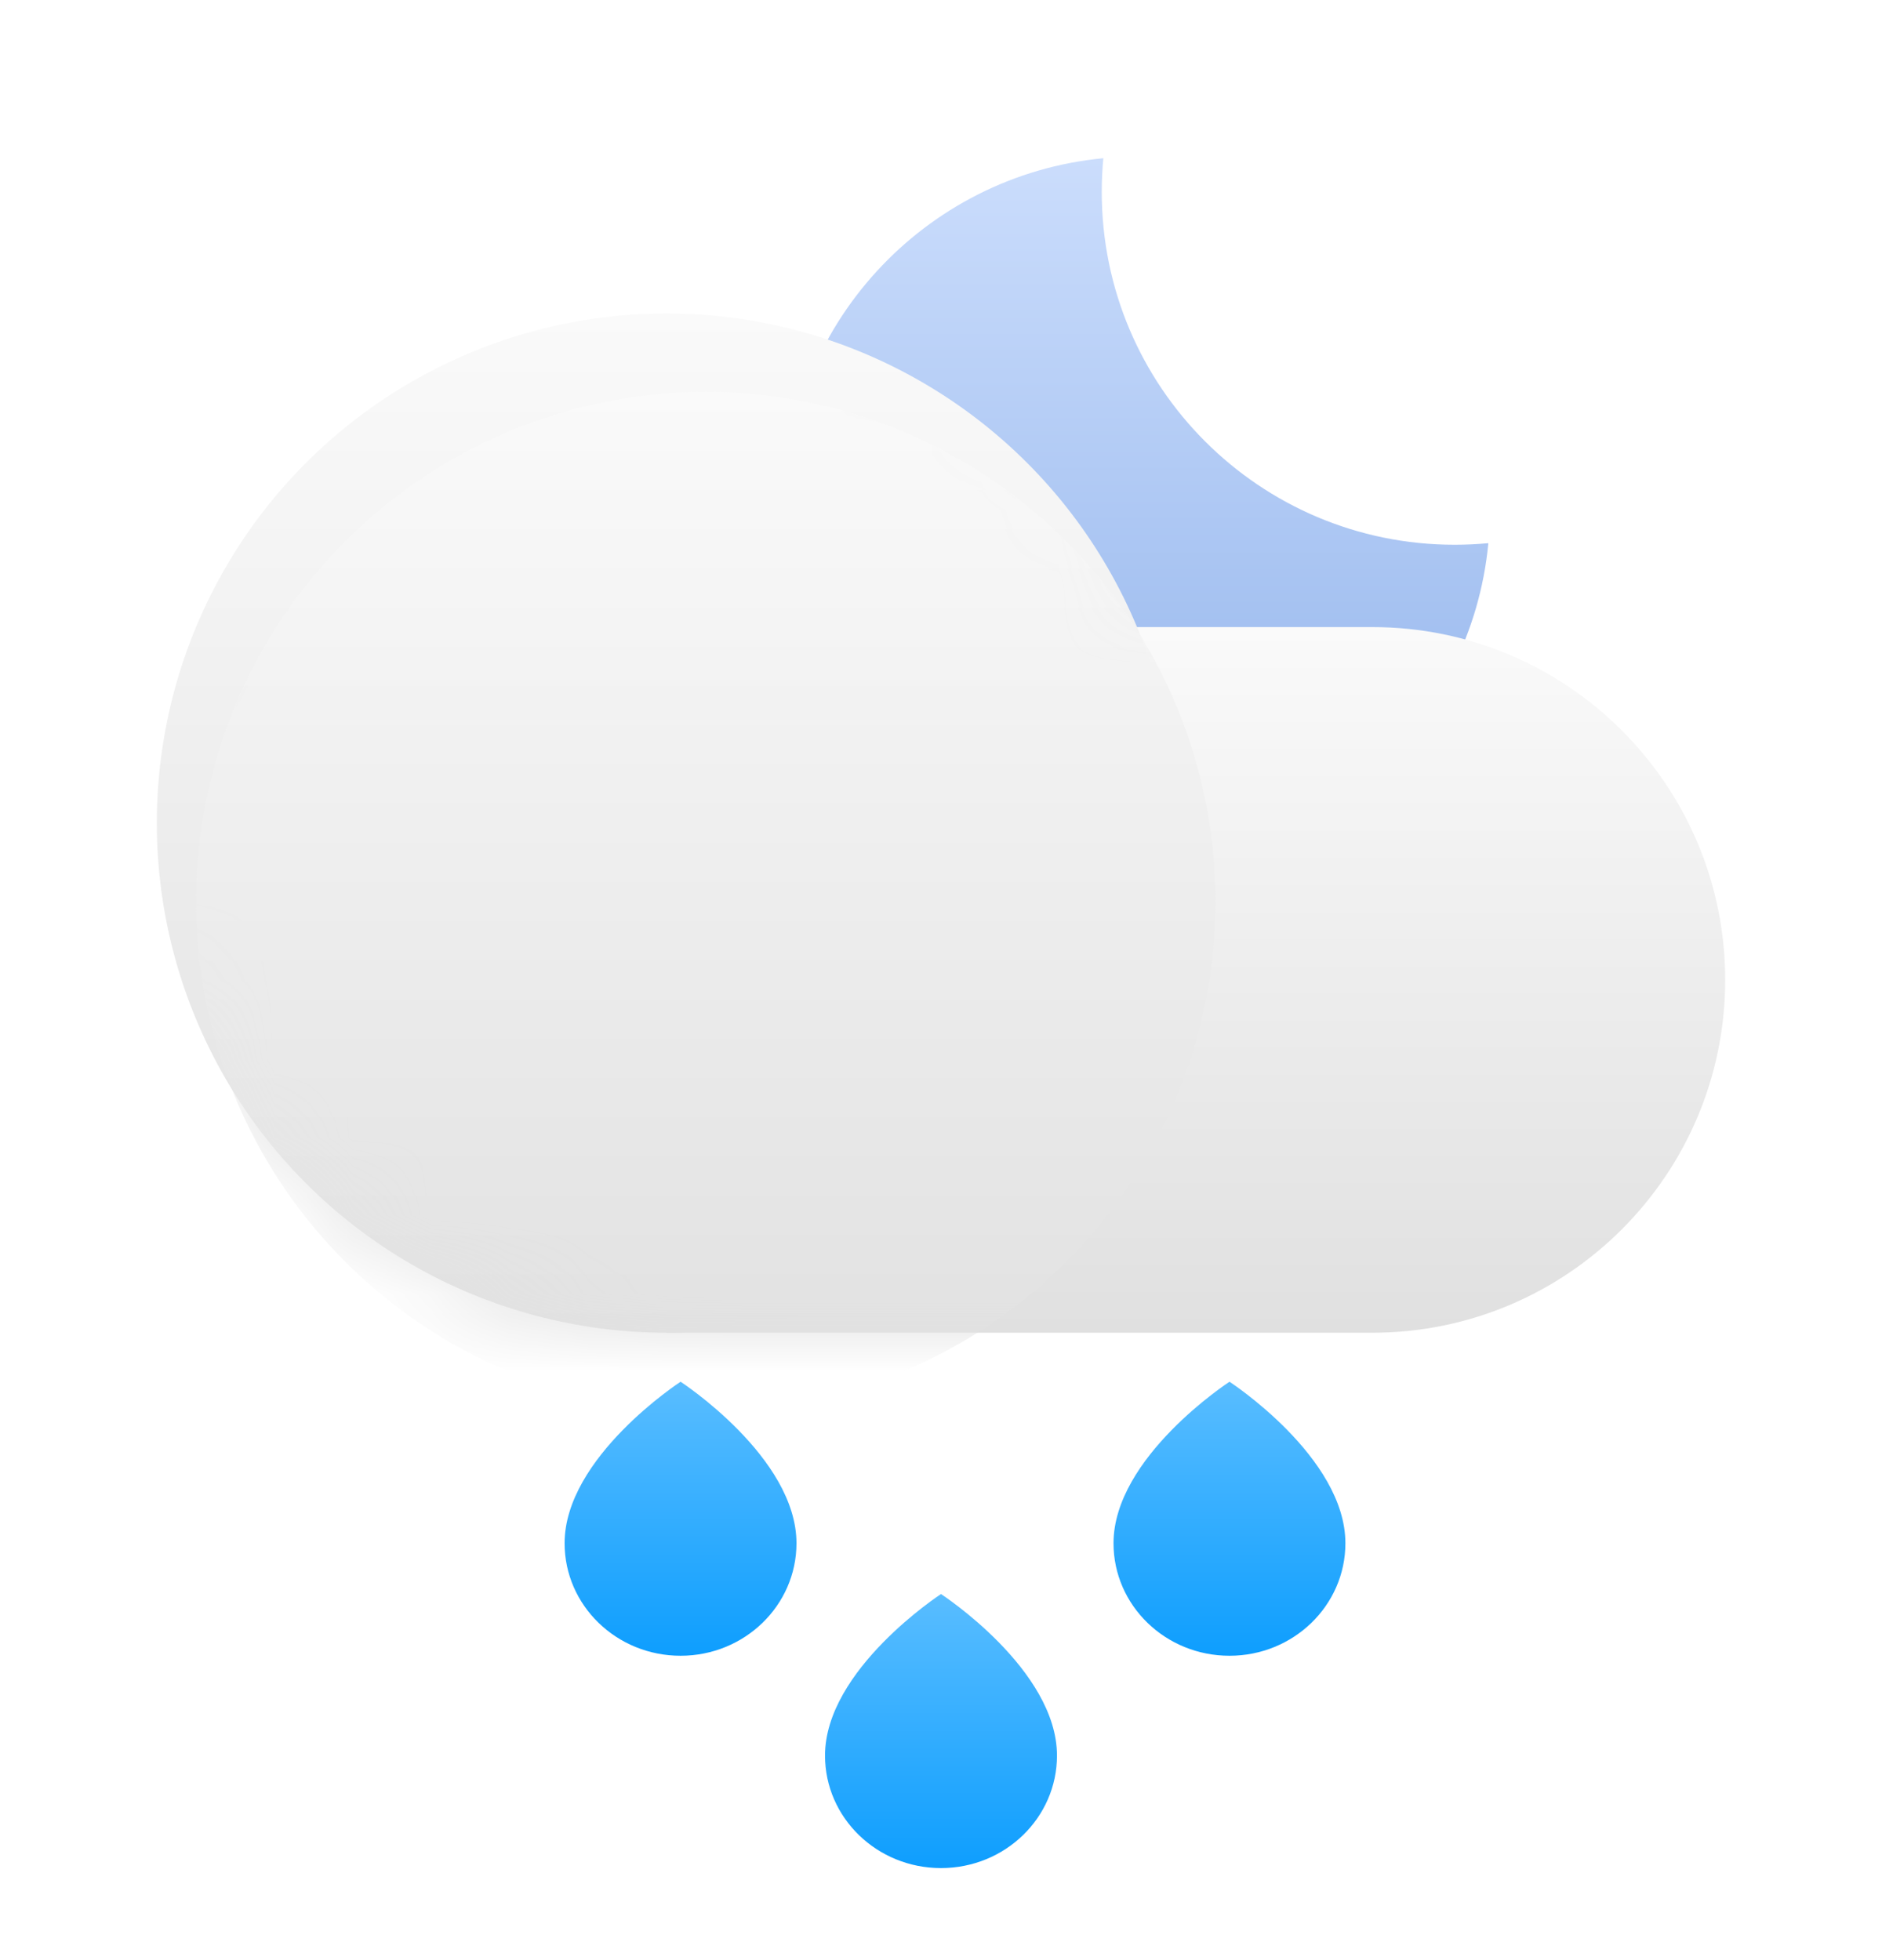 <svg width="24" height="25" viewBox="0 0 24 25" fill="none" xmlns="http://www.w3.org/2000/svg">
<g clip-path="url(#clip0_403_470)">
<path d="M18.98 6.928C18.838 6.941 18.695 6.948 18.55 6.948C16.065 6.948 14.05 4.933 14.05 2.448C14.05 2.303 14.057 2.16 14.07 2.018C11.787 2.235 10 4.158 10 6.498C10 8.983 12.015 10.998 14.5 10.998C16.84 10.998 18.763 9.212 18.98 6.928Z" fill="url(#paint0_linear_403_470)"/>
<path d="M8.5 7.998H17.5C19.985 7.998 22 10.013 22 12.498C22 14.983 19.985 16.998 17.5 16.998H8.5V7.998Z" fill="url(#paint1_linear_403_470)"/>
<circle cx="8.5" cy="10.498" r="6.5" fill="url(#paint2_linear_403_470)"/>
<mask id="mask0_403_470" style="mask-type:alpha" maskUnits="userSpaceOnUse" x="2" y="3" width="20" height="14">
<path fill-rule="evenodd" clip-rule="evenodd" d="M14.502 7.998C13.522 5.649 11.204 3.998 8.5 3.998C4.91 3.998 2 6.908 2 10.498C2 14.088 4.91 16.998 8.5 16.998H17.5C19.985 16.998 22 14.983 22 12.498C22 10.013 19.985 7.998 17.5 7.998H14.502Z" fill="white"/>
<path fill-rule="evenodd" clip-rule="evenodd" d="M14.502 7.998C13.522 5.649 11.204 3.998 8.5 3.998C4.91 3.998 2 6.908 2 10.498C2 14.088 4.91 16.998 8.5 16.998H17.5C19.985 16.998 22 14.983 22 12.498C22 10.013 19.985 7.998 17.5 7.998H14.502Z" fill="url(#paint3_linear_403_470)"/>
</mask>
<g mask="url(#mask0_403_470)">
<g filter="url(#filter0_d_403_470)">
<circle cx="8.5" cy="10.498" r="6.5" fill="url(#paint4_linear_403_470)"/>
</g>
</g>
<path d="M13.479 22.391C13.479 23.184 12.817 23.826 12 23.826C11.183 23.826 10.521 23.184 10.521 22.391C10.521 21.293 12 20.331 12 20.331C12 20.331 13.479 21.293 13.479 22.391Z" fill="url(#paint5_linear_403_470)"/>
<path d="M17.157 19.683C17.157 20.476 16.495 21.118 15.679 21.118C14.862 21.118 14.2 20.476 14.2 19.683C14.2 18.585 15.679 17.623 15.679 17.623C15.679 17.623 17.157 18.585 17.157 19.683Z" fill="url(#paint6_linear_403_470)"/>
<path d="M10.157 19.683C10.157 20.476 9.495 21.118 8.679 21.118C7.862 21.118 7.2 20.476 7.2 19.683C7.2 18.585 8.679 17.623 8.679 17.623C8.679 17.623 10.157 18.585 10.157 19.683Z" fill="url(#paint7_linear_403_470)"/>
</g>
<defs>
<filter id="filter0_d_403_470" x="-1.5" y="0.998" width="21" height="21" filterUnits="userSpaceOnUse" color-interpolation-filters="sRGB">
<feFlood flood-opacity="0" result="BackgroundImageFix"/>
<feColorMatrix in="SourceAlpha" type="matrix" values="0 0 0 0 0 0 0 0 0 0 0 0 0 0 0 0 0 0 127 0" result="hardAlpha"/>
<feOffset dx="0.5" dy="1"/>
<feGaussianBlur stdDeviation="2"/>
<feComposite in2="hardAlpha" operator="out"/>
<feColorMatrix type="matrix" values="0 0 0 0 0 0 0 0 0 0 0 0 0 0 0 0 0 0 0.12 0"/>
<feBlend mode="multiply" in2="BackgroundImageFix" result="effect1_dropShadow_403_470"/>
<feBlend mode="normal" in="SourceGraphic" in2="effect1_dropShadow_403_470" result="shape"/>
</filter>
<linearGradient id="paint0_linear_403_470" x1="14.49" y1="2.018" x2="14.49" y2="10.998" gradientUnits="userSpaceOnUse">
<stop stop-color="#CBDDFC"/>
<stop offset="1" stop-color="#91B3EB"/>
</linearGradient>
<linearGradient id="paint1_linear_403_470" x1="15.25" y1="7.998" x2="15.25" y2="16.998" gradientUnits="userSpaceOnUse">
<stop stop-color="#FAFAFA"/>
<stop offset="1" stop-color="#E0E0E0"/>
</linearGradient>
<linearGradient id="paint2_linear_403_470" x1="8.5" y1="3.998" x2="8.5" y2="16.998" gradientUnits="userSpaceOnUse">
<stop stop-color="#FAFAFA"/>
<stop offset="1" stop-color="#E0E0E0"/>
</linearGradient>
<linearGradient id="paint3_linear_403_470" x1="12" y1="10.998" x2="12" y2="16.998" gradientUnits="userSpaceOnUse">
<stop stop-color="white"/>
<stop offset="1" stop-color="white" stop-opacity="0"/>
</linearGradient>
<linearGradient id="paint4_linear_403_470" x1="8.5" y1="3.998" x2="8.5" y2="16.998" gradientUnits="userSpaceOnUse">
<stop stop-color="#FAFAFA"/>
<stop offset="1" stop-color="#E0E0E0"/>
</linearGradient>
<linearGradient id="paint5_linear_403_470" x1="12" y1="20.331" x2="12" y2="23.826" gradientUnits="userSpaceOnUse">
<stop stop-color="#59BDFF"/>
<stop offset="1" stop-color="#0E9EFE"/>
</linearGradient>
<linearGradient id="paint6_linear_403_470" x1="15.679" y1="17.623" x2="15.679" y2="21.118" gradientUnits="userSpaceOnUse">
<stop stop-color="#59BDFF"/>
<stop offset="1" stop-color="#0E9EFE"/>
</linearGradient>
<linearGradient id="paint7_linear_403_470" x1="8.679" y1="17.623" x2="8.679" y2="21.118" gradientUnits="userSpaceOnUse">
<stop stop-color="#59BDFF"/>
<stop offset="1" stop-color="#0E9EFE"/>
</linearGradient>
<clipPath id="clip0_403_470">
<rect width="24" height="24" fill="white" transform="translate(0 0.998)"/>
</clipPath>
</defs>
</svg>
